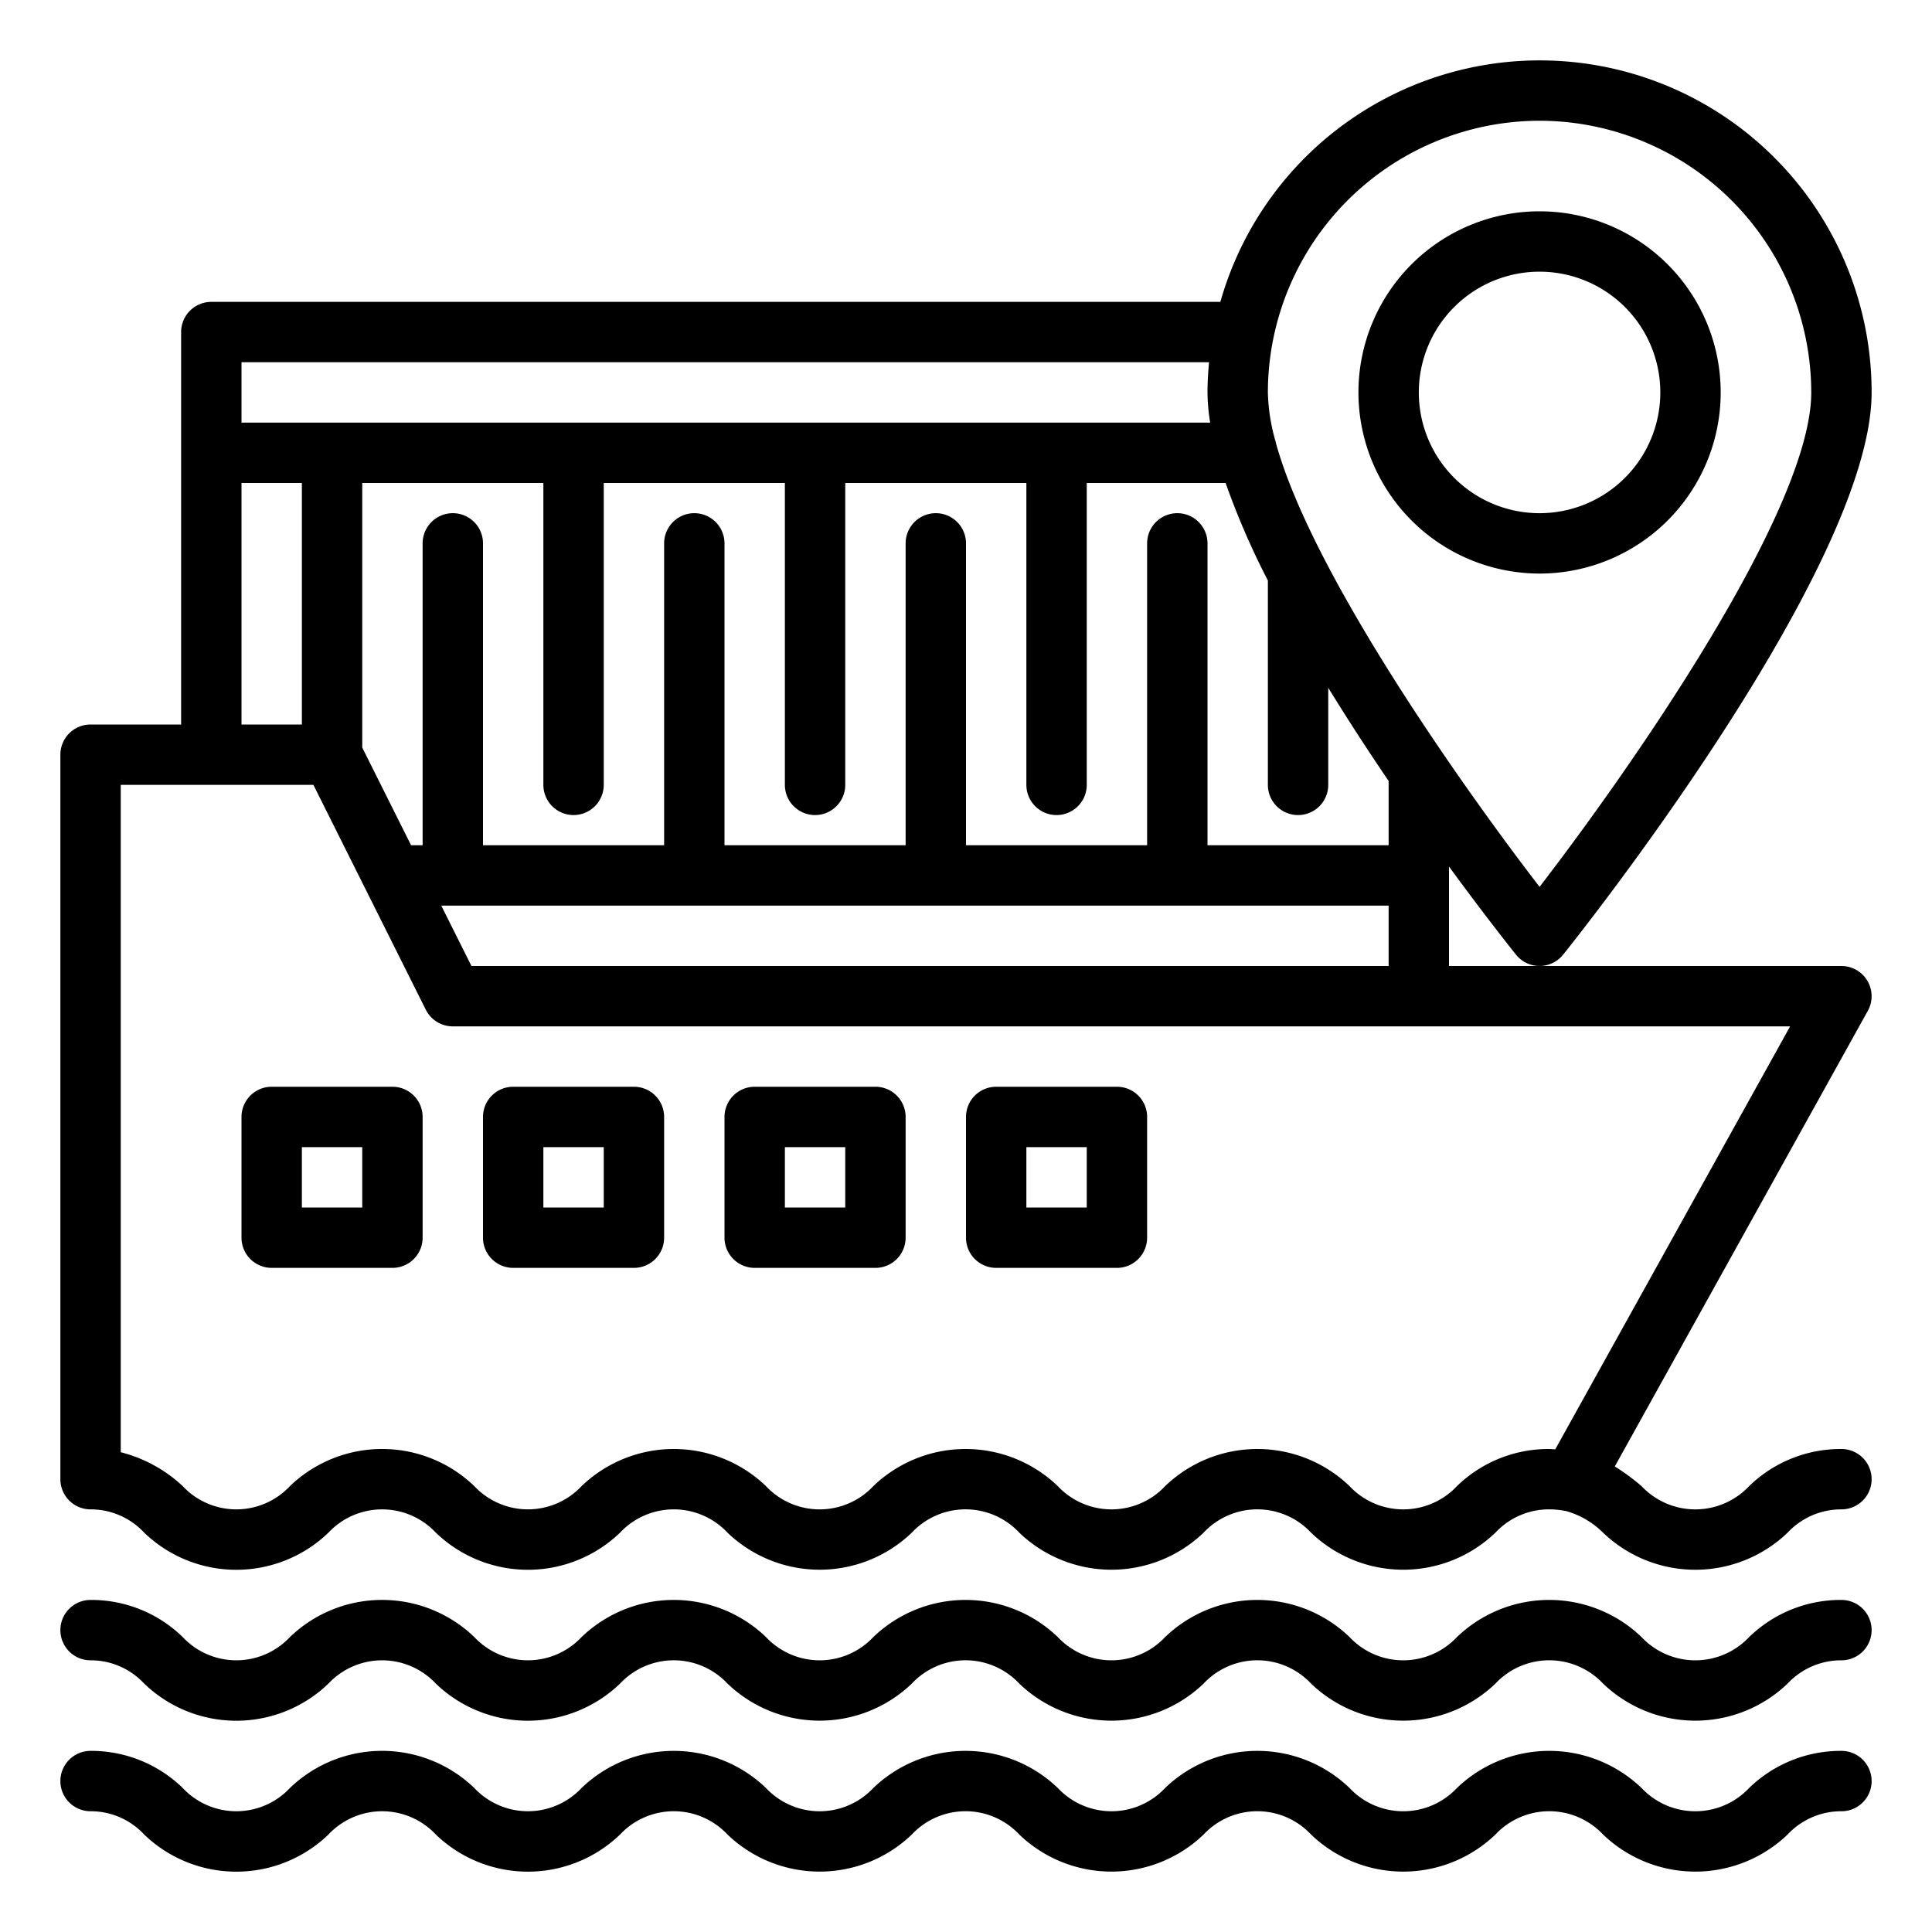 <?xml version="1.0"?>
<svg xmlns="http://www.w3.org/2000/svg" viewBox="0 0 64 64" width="512" height="512"><g id="Sea_navigation" data-name="Sea navigation"><path d="M37,36H33a1,1,0,0,0-1,1v4a1,1,0,0,0,1,1h4a1,1,0,0,0,1-1V37A1,1,0,0,0,37,36Zm-1,4H34V38h2Z"/><path d="M29,36H25a1,1,0,0,0-1,1v4a1,1,0,0,0,1,1h4a1,1,0,0,0,1-1V37A1,1,0,0,0,29,36Zm-1,4H26V38h2Z"/><path d="M21,36H17a1,1,0,0,0-1,1v4a1,1,0,0,0,1,1h4a1,1,0,0,0,1-1V37A1,1,0,0,0,21,36Zm-1,4H18V38h2Z"/><path d="M13,36H9a1,1,0,0,0-1,1v4a1,1,0,0,0,1,1h4a1,1,0,0,0,1-1V37A1,1,0,0,0,13,36Zm-1,4H10V38h2Z"/><path d="M61,53a4.351,4.351,0,0,0-3.057,1.229,2.447,2.447,0,0,1-3.566,0,4.415,4.415,0,0,0-6.113,0,2.439,2.439,0,0,1-3.559,0,4.409,4.409,0,0,0-6.108,0,2.437,2.437,0,0,1-3.557,0,4.41,4.41,0,0,0-6.109,0,2.438,2.438,0,0,1-3.558,0,4.408,4.408,0,0,0-6.107,0,2.436,2.436,0,0,1-3.555,0,4.405,4.405,0,0,0-6.106,0,2.433,2.433,0,0,1-3.553,0A4.339,4.339,0,0,0,3,53a1,1,0,0,0,0,2,2.411,2.411,0,0,1,1.775.77,4.4,4.4,0,0,0,6.106,0,2.437,2.437,0,0,1,3.555,0,4.4,4.4,0,0,0,6.105,0,2.438,2.438,0,0,1,3.557,0,4.409,4.409,0,0,0,6.108,0,2.438,2.438,0,0,1,3.558,0,4.409,4.409,0,0,0,6.108,0,2.437,2.437,0,0,1,3.557,0,4.411,4.411,0,0,0,6.11,0,2.445,2.445,0,0,1,3.564,0,4.416,4.416,0,0,0,6.114,0A2.428,2.428,0,0,1,61,55a1,1,0,0,0,0-2Z"/><path d="M61,58a4.351,4.351,0,0,0-3.057,1.229,2.447,2.447,0,0,1-3.566,0,4.415,4.415,0,0,0-6.113,0,2.439,2.439,0,0,1-3.559,0,4.409,4.409,0,0,0-6.108,0,2.437,2.437,0,0,1-3.557,0,4.41,4.41,0,0,0-6.109,0,2.438,2.438,0,0,1-3.558,0,4.408,4.408,0,0,0-6.107,0,2.436,2.436,0,0,1-3.555,0,4.405,4.405,0,0,0-6.106,0,2.433,2.433,0,0,1-3.553,0A4.339,4.339,0,0,0,3,58a1,1,0,0,0,0,2,2.411,2.411,0,0,1,1.775.77,4.4,4.4,0,0,0,6.106,0,2.437,2.437,0,0,1,3.555,0,4.4,4.4,0,0,0,6.105,0,2.438,2.438,0,0,1,3.557,0,4.409,4.409,0,0,0,6.108,0,2.438,2.438,0,0,1,3.558,0,4.409,4.409,0,0,0,6.108,0,2.437,2.437,0,0,1,3.557,0,4.411,4.411,0,0,0,6.11,0,2.445,2.445,0,0,1,3.564,0,4.416,4.416,0,0,0,6.114,0A2.428,2.428,0,0,1,61,60a1,1,0,0,0,0-2Z"/><path d="M61,48a4.351,4.351,0,0,0-3.057,1.229,2.447,2.447,0,0,1-3.566,0,7.154,7.154,0,0,0-.885-.651l8.382-15.093A1,1,0,0,0,61,32H48V28.706c1.209,1.652,2.1,2.77,2.22,2.919a1,1,0,0,0,1.56,0C52.2,31.105,62,18.808,62,13a10.995,10.995,0,0,0-21.574-3H7a1,1,0,0,0-1,1V24H3a1,1,0,0,0-1,1V49a1,1,0,0,0,1,1,2.411,2.411,0,0,1,1.775.77,4.4,4.4,0,0,0,6.106,0,2.437,2.437,0,0,1,3.555,0,4.4,4.4,0,0,0,6.105,0,2.438,2.438,0,0,1,3.557,0,4.409,4.409,0,0,0,6.108,0,2.438,2.438,0,0,1,3.558,0,4.409,4.409,0,0,0,6.108,0,2.437,2.437,0,0,1,3.557,0,4.411,4.411,0,0,0,6.11,0A2.423,2.423,0,0,1,51.32,50a2.545,2.545,0,0,1,.524.052c.013,0,.026,0,.038.005a2.819,2.819,0,0,1,1.221.714,4.416,4.416,0,0,0,6.114,0A2.428,2.428,0,0,1,61,50a1,1,0,0,0,0-2ZM18,16V26a1,1,0,0,0,2,0V16h6V26a1,1,0,0,0,2,0V16h6V26a1,1,0,0,0,2,0V16h4.6A25.71,25.71,0,0,0,42,19.23V26a1,1,0,0,0,2,0V22.783c.657,1.071,1.338,2.114,2,3.088V28H40V18a1,1,0,0,0-2,0V28H32V18a1,1,0,0,0-2,0V28H24V18a1,1,0,0,0-2,0V28H16V18a1,1,0,0,0-2,0V28h-.382L12,24.764V16ZM46,30v2H15.618l-1-2ZM51,4a9.011,9.011,0,0,1,9,9c0,3.88-5.912,12.364-9,16.379-2.7-3.512-7.565-10.444-8.74-14.724,0-.015,0-.032-.01-.046A6.371,6.371,0,0,1,42,13,9.011,9.011,0,0,1,51,4ZM8,12H40.051c-.03.33-.051.662-.051,1a6.626,6.626,0,0,0,.088,1H8Zm0,4h2v8H8ZM48.264,49.229a2.439,2.439,0,0,1-3.559,0,4.409,4.409,0,0,0-6.108,0,2.437,2.437,0,0,1-3.557,0,4.41,4.41,0,0,0-6.109,0,2.438,2.438,0,0,1-3.558,0,4.408,4.408,0,0,0-6.107,0,2.436,2.436,0,0,1-3.555,0,4.405,4.405,0,0,0-6.106,0,2.433,2.433,0,0,1-3.553,0A4.686,4.686,0,0,0,4,48.107V26h6.382l3.723,7.447A1,1,0,0,0,15,34H59.3L51.52,48.011c-.068,0-.129-.011-.2-.011A4.348,4.348,0,0,0,48.264,49.229Z"/><path d="M51,19a6,6,0,1,0-6-6A6.006,6.006,0,0,0,51,19ZM51,9a4,4,0,1,1-4,4A4,4,0,0,1,51,9Z"/></g></svg>
